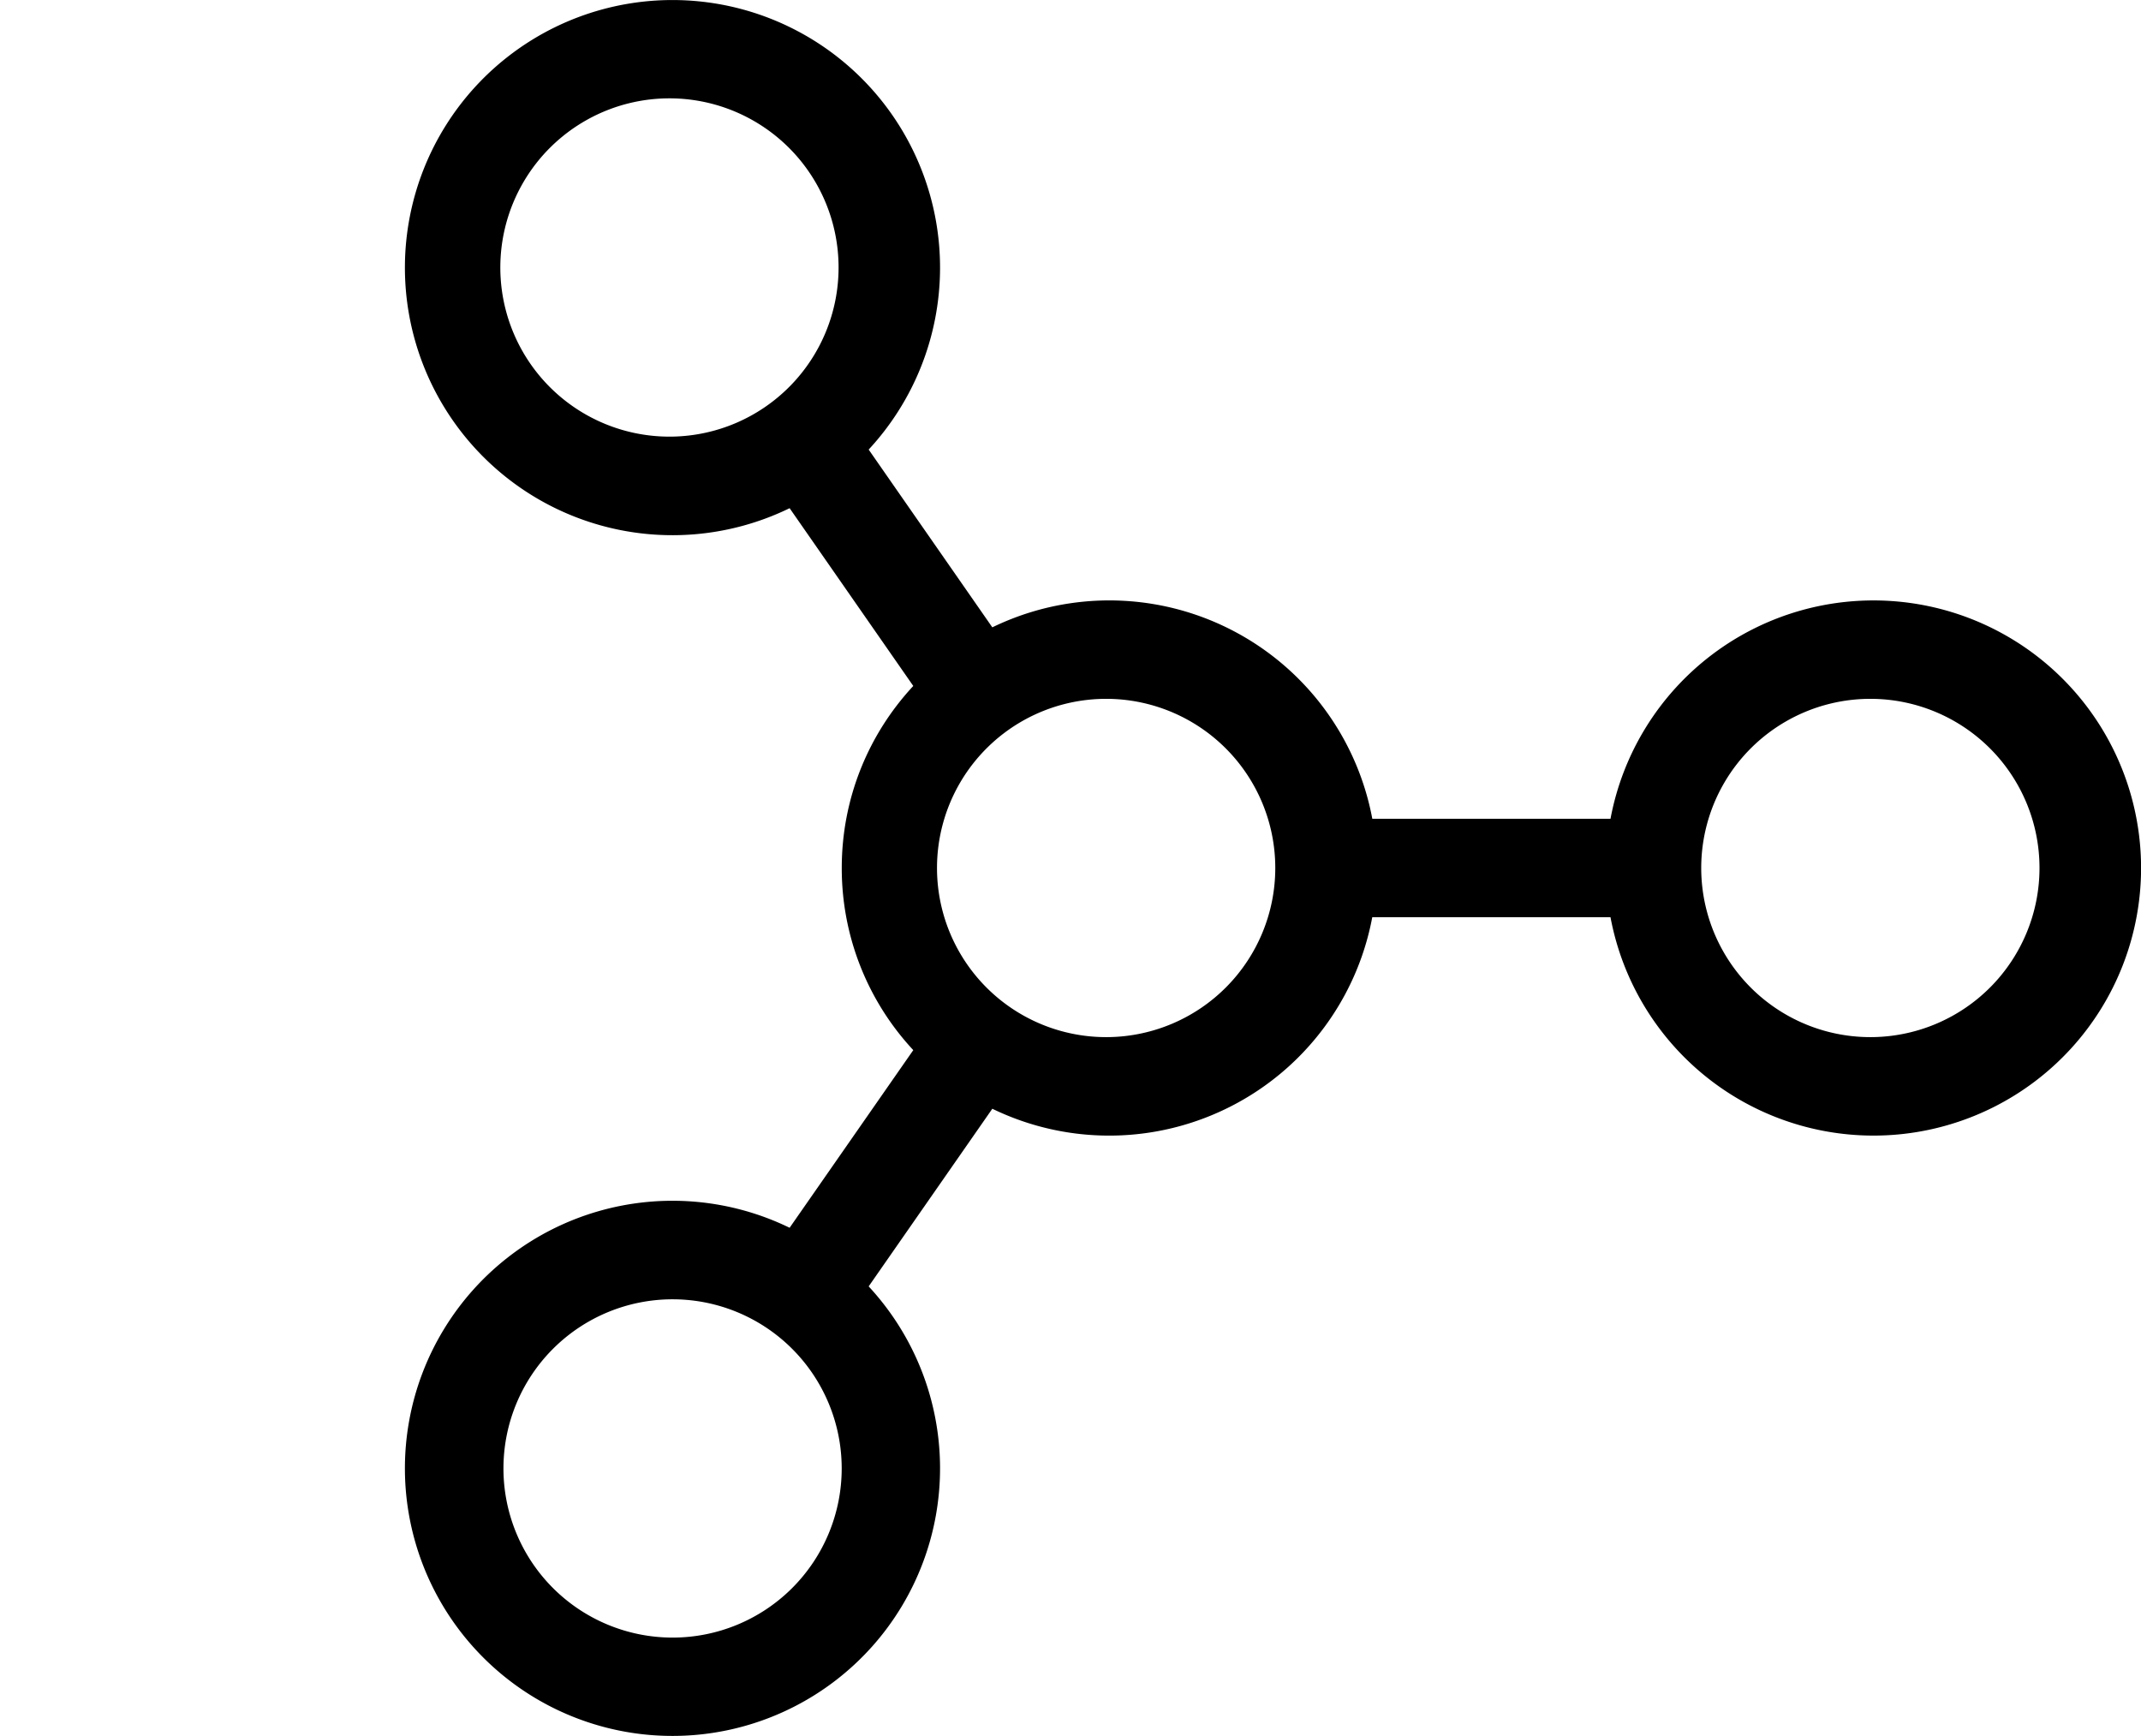 <svg width="37" height="30" viewBox="0 0 37 30" xmlns="http://www.w3.org/2000/svg"><title>Artboard Copy 209</title><path d="M23.715 14.15h4.117a4.624 4.624 0 1 1 0 1.7h-4.117a4.625 4.625 0 0 1-6.566 3.31l-2.137 3.07a4.624 4.624 0 1 1-1.366-1.013l2.137-3.07A4.608 4.608 0 0 1 14.547 15c0-1.216.469-2.321 1.236-3.146l-2.137-3.072a4.624 4.624 0 1 1 1.366-1.013l2.137 3.072a4.624 4.624 0 0 1 6.567 3.31zM11.624 1.7a2.923 2.923 0 1 0-.001 5.845 2.923 2.923 0 0 0 0-5.845zm0 20.753a2.923 2.923 0 1 0-.001 5.846 2.923 2.923 0 0 0 0-5.846zm20.753-10.376a2.923 2.923 0 1 0 0 5.845 2.923 2.923 0 0 0 0-5.845zm-13.207 0a2.923 2.923 0 1 0 0 5.845 2.923 2.923 0 0 0 0-5.845z"/></svg>